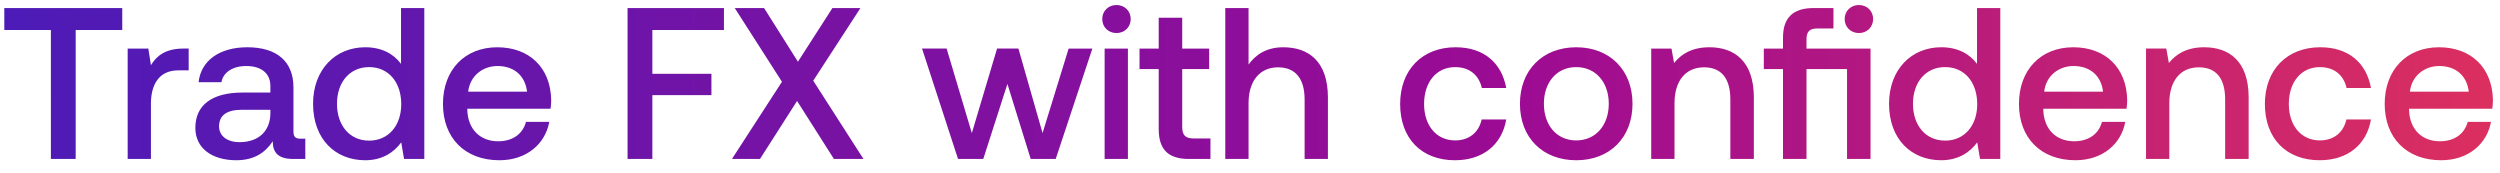 <svg width="173" height="12" viewBox="0 0 173 12" fill="none" xmlns="http://www.w3.org/2000/svg"><path d="M.298 2.078h3.223V11h1.716V2.078H8.46V.556H.298v1.522zm12.4 1.283c-1.253 0-1.865.507-2.253 1.149l-.18-1.149H8.835V11h1.61V7.166c0-1.18.463-2.298 1.896-2.298h.716V3.36h-.358zm8.101 6.237c-.328 0-.492-.105-.492-.493V6.047c0-1.806-1.164-2.776-3.193-2.776-1.925 0-3.208.925-3.372 2.417h1.581c.12-.67.761-1.119 1.716-1.119 1.06 0 1.671.523 1.671 1.373v.463h-1.924c-2.134 0-3.268.88-3.268 2.447 0 1.417 1.164 2.237 2.835 2.237 1.238 0 2.014-.537 2.521-1.312 0 .76.359 1.223 1.403 1.223h.85V9.598H20.8zM18.71 7.867c-.015 1.178-.79 1.97-2.133 1.97-.88 0-1.418-.448-1.418-1.09 0-.776.552-1.149 1.552-1.149h2v.269zm9.04-3.447c-.492-.671-1.312-1.149-2.476-1.149-2.074 0-3.61 1.552-3.61 3.91 0 2.446 1.536 3.908 3.61 3.908 1.209 0 2-.566 2.492-1.238L27.96 11h1.402V.556h-1.611V4.42zm-2.207 5.312c-1.343 0-2.223-1.045-2.223-2.552 0-1.492.88-2.536 2.223-2.536 1.342 0 2.223 1.044 2.223 2.566 0 1.477-.88 2.522-2.223 2.522zm9.02 1.357c1.894 0 3.177-1.148 3.446-2.655h-1.611c-.224.85-.94 1.343-1.925 1.343-1.268 0-2.089-.85-2.134-2.149v-.104h5.76c.03-.21.044-.418.044-.612-.045-2.238-1.522-3.64-3.73-3.64-2.253 0-3.76 1.566-3.76 3.923 0 2.343 1.507 3.894 3.91 3.894zm-2.164-4.744c.12-1.09 1-1.776 2.029-1.776 1.119 0 1.91.642 2.044 1.776H32.4zM43.427 11h1.716V6.584h4.088V5.107h-4.088v-3.03h4.954V.557h-6.67V11zm7.224 0h1.94l2.566-4.013L57.708 11h2.044l-3.476-5.416L59.543.556h-1.94l-2.386 3.715L52.874.556h-2.03l3.268 5.103L50.651 11zm15.645 0h1.746l1.671-5.192L71.325 11h1.73l2.537-7.639H73.95L72.145 9.21 70.474 3.36h-1.477L67.251 9.21 65.506 3.36h-1.701L66.296 11zM77.26 2.287c.552 0 .985-.403.985-.97s-.433-.97-.985-.97-.984.403-.984.97.432.97.984.97zM76.44 11h1.611V3.361H76.44V11zm3.743-2.074c0 1.388.626 2.074 2.089 2.074h1.492V9.583H82.63c-.612 0-.821-.224-.821-.821V4.778h1.865V3.361h-1.865V1.227h-1.626v2.134h-1.328v1.417h1.328v4.148zm8.62-5.655c-1.194 0-1.926.538-2.403 1.194V.556h-1.611V11H86.4V7.136c0-1.537.776-2.477 2.044-2.477 1.194 0 1.835.776 1.835 2.223V11h1.612V6.748c0-2.552-1.388-3.477-3.089-3.477zm11.877 7.818c1.954 0 3.252-1.089 3.551-2.82h-1.701c-.194.88-.851 1.448-1.836 1.448-1.297 0-2.148-1.03-2.148-2.522 0-1.507.85-2.55 2.148-2.55 1 0 1.642.551 1.851 1.446h1.686c-.314-1.73-1.537-2.82-3.507-2.82-2.312 0-3.834 1.567-3.834 3.924 0 2.388 1.477 3.894 3.79 3.894zm8.395 0c2.327 0 3.894-1.566 3.894-3.909 0-2.327-1.567-3.909-3.894-3.909-2.328 0-3.895 1.582-3.895 3.91 0 2.342 1.567 3.908 3.895 3.908zm0-1.372c-1.358 0-2.238-1.06-2.238-2.537 0-1.477.88-2.536 2.238-2.536 1.357 0 2.252 1.06 2.252 2.536 0 1.478-.895 2.537-2.252 2.537zm9.218-6.446c-1.239 0-1.97.493-2.447 1.09l-.179-1h-1.403V11h1.612V7.15c0-1.551.761-2.491 2.044-2.491 1.208 0 1.82.776 1.82 2.223V11h1.626V6.748c0-2.552-1.387-3.477-3.073-3.477zm10.343-.984c.552 0 .984-.403.984-.97s-.432-.97-.984-.97-.985.403-.985.97.433.97.985.97zM125.01 3.36v-.642c0-.522.209-.746.731-.746h1.134V.556h-1.358c-1.477 0-2.133.701-2.133 2.044v.761h-1.328v1.417h1.328V11h1.626V4.778h2.805V11h1.626V3.361h-4.431zm11.8 1.06c-.493-.672-1.313-1.15-2.477-1.15-2.074 0-3.611 1.552-3.611 3.91 0 2.446 1.537 3.908 3.611 3.908 1.208 0 1.999-.566 2.491-1.238l.194 1.149h1.403V.556h-1.611V4.42zm-2.209 5.31c-1.342 0-2.223-1.044-2.223-2.55 0-1.493.881-2.537 2.223-2.537 1.343 0 2.223 1.044 2.223 2.566 0 1.477-.88 2.522-2.223 2.522zm9.02 1.358c1.895 0 3.178-1.148 3.447-2.655h-1.612c-.224.85-.94 1.343-1.924 1.343-1.269 0-2.089-.85-2.134-2.149v-.104h5.759c.03-.21.045-.418.045-.612-.045-2.238-1.522-3.64-3.73-3.64-2.253 0-3.76 1.566-3.76 3.923 0 2.343 1.507 3.894 3.909 3.894zm-2.163-4.744c.119-1.09.999-1.776 2.029-1.776 1.119 0 1.91.642 2.044 1.776h-4.073zm11.075-3.074c-1.238 0-1.969.493-2.447 1.09l-.179-1h-1.402V11h1.611V7.15c0-1.551.761-2.491 2.044-2.491 1.209 0 1.82.776 1.82 2.223V11h1.627V6.748c0-2.552-1.388-3.477-3.074-3.477zm7.987 7.818c1.954 0 3.252-1.089 3.551-2.82h-1.701c-.194.88-.851 1.448-1.835 1.448-1.298 0-2.149-1.03-2.149-2.522 0-1.507.851-2.55 2.149-2.55.999 0 1.641.551 1.85 1.446h1.686c-.314-1.73-1.537-2.82-3.506-2.82-2.313 0-3.835 1.567-3.835 3.924 0 2.388 1.477 3.894 3.79 3.894zm8.41 0c1.895 0 3.178-1.148 3.446-2.655h-1.611c-.224.85-.94 1.343-1.925 1.343-1.268 0-2.089-.85-2.133-2.149v-.104h5.759c.03-.21.045-.418.045-.612-.045-2.238-1.522-3.64-3.73-3.64-2.253 0-3.76 1.566-3.76 3.923 0 2.343 1.507 3.894 3.909 3.894zm-2.164-4.744c.12-1.09 1-1.776 2.029-1.776 1.119 0 1.91.642 2.044 1.776h-4.073z" fill="url(#paint0_linear_1072_177)"/><defs><linearGradient id="paint0_linear_1072_177" x1="210" y1="5" x2="0" y2="5" gradientUnits="userSpaceOnUse"><stop stop-color="#FF4343"/><stop offset=".5" stop-color="#9C0B93"/><stop offset="1" stop-color="#4C1BB7"/></linearGradient></defs></svg>